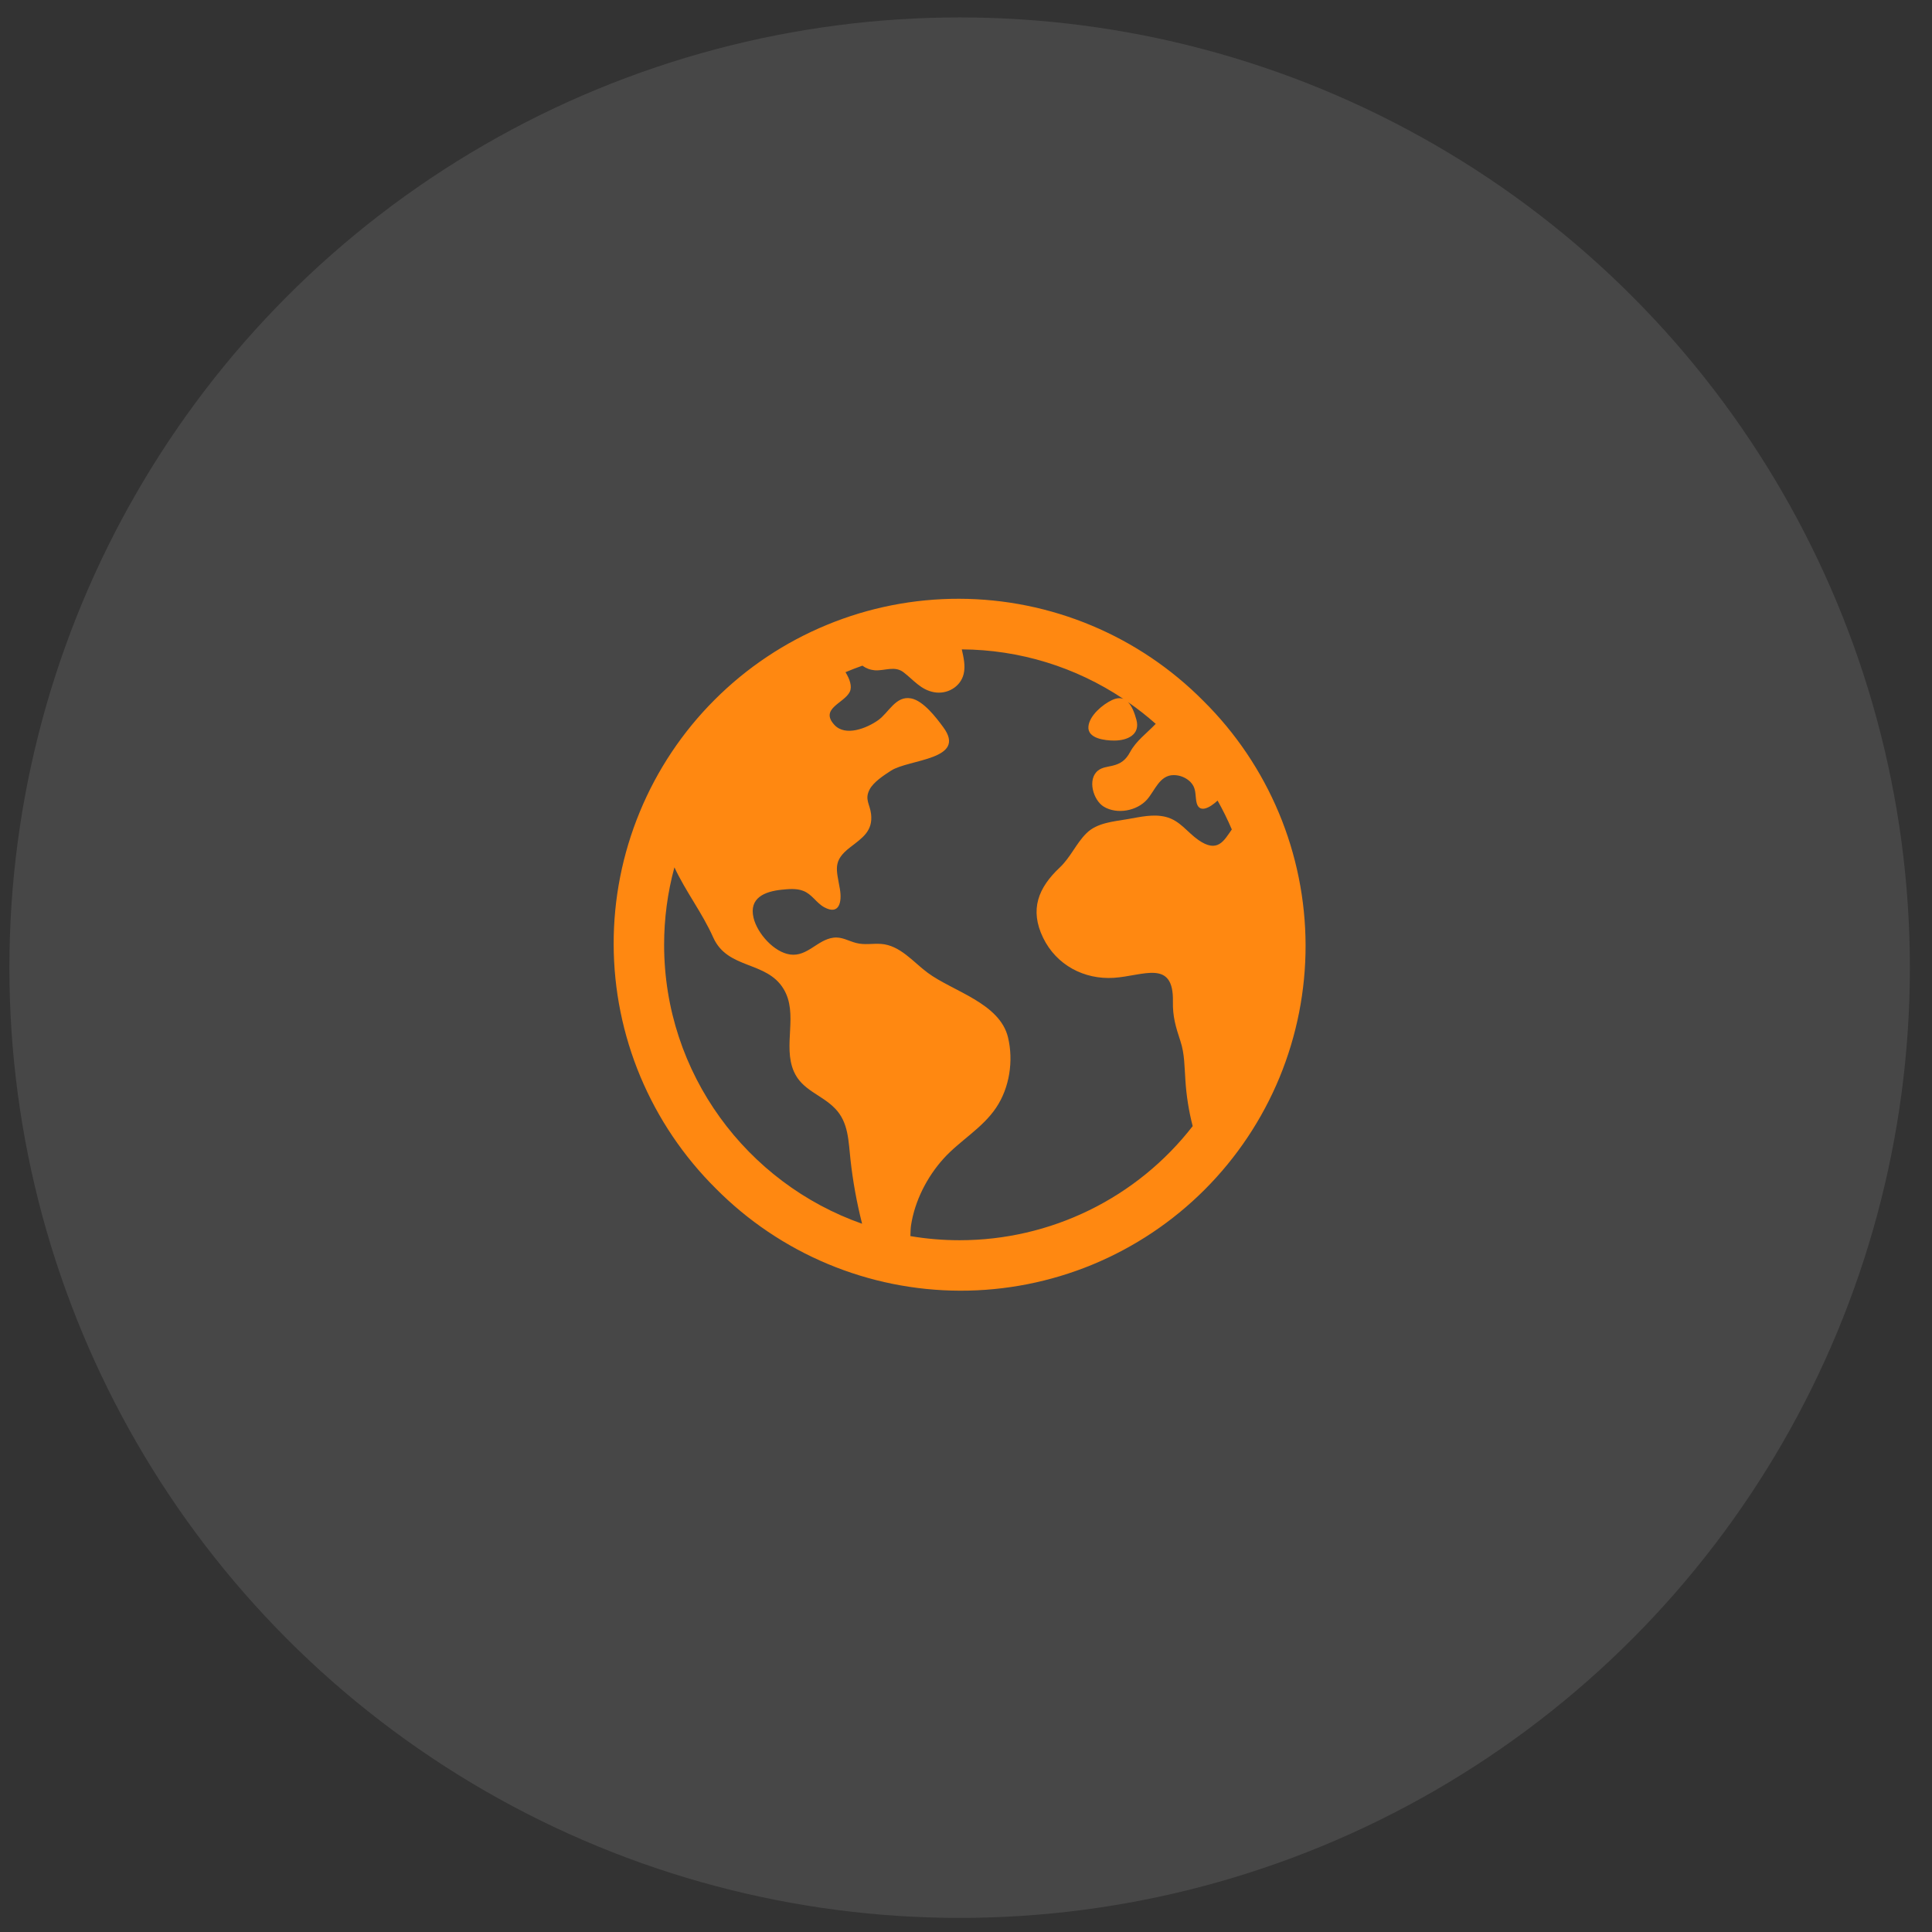 <svg width="51" height="51" viewBox="0 0 51 51" fill="none" xmlns="http://www.w3.org/2000/svg">
<rect x="0" y="0" width="51" height="51" fill="#333333" stroke="none"/>
<circle cx="25.332" cy="25.544" r="25.084" fill="white" fill-opacity="0.1"/>
<g clip-path="url(#clip0_93_2148)">
<path d="M31.767 18.503C30.923 17.651 29.92 16.975 28.814 16.512C27.708 16.049 26.521 15.809 25.322 15.806C24.123 15.803 22.936 16.037 21.828 16.495C20.719 16.952 19.712 17.624 18.865 18.472C18.017 19.319 17.345 20.326 16.888 21.434C16.43 22.543 16.196 23.73 16.199 24.929C16.202 26.128 16.442 27.315 16.905 28.421C17.368 29.526 18.045 30.53 18.896 31.374C19.74 32.226 20.744 32.902 21.85 33.365C22.956 33.828 24.142 34.068 25.341 34.071C26.54 34.074 27.727 33.84 28.836 33.383C29.944 32.925 30.951 32.253 31.799 31.405C32.646 30.558 33.318 29.551 33.776 28.443C34.233 27.334 34.467 26.147 34.464 24.948C34.461 23.749 34.221 22.562 33.758 21.456C33.295 20.351 32.619 19.347 31.767 18.503ZM17.531 24.939C17.531 24.248 17.622 23.561 17.803 22.895C18.101 23.537 18.535 24.091 18.829 24.75C19.21 25.596 20.232 25.361 20.683 26.103C21.084 26.762 20.656 27.595 20.956 28.284C21.174 28.784 21.687 28.893 22.041 29.259C22.404 29.628 22.396 30.133 22.451 30.614C22.513 31.18 22.615 31.74 22.754 32.291C22.754 32.295 22.754 32.3 22.757 32.304C19.717 31.236 17.531 28.338 17.531 24.939ZM25.332 32.739C24.896 32.739 24.461 32.703 24.032 32.63C24.036 32.52 24.038 32.417 24.049 32.346C24.148 31.7 24.471 31.068 24.907 30.585C25.338 30.108 25.929 29.785 26.293 29.244C26.65 28.716 26.757 28.005 26.61 27.388C26.393 26.476 25.154 26.172 24.486 25.677C24.103 25.393 23.761 24.953 23.257 24.917C23.024 24.901 22.83 24.951 22.599 24.892C22.388 24.837 22.222 24.723 21.997 24.753C21.577 24.808 21.311 25.258 20.86 25.197C20.431 25.139 19.989 24.637 19.892 24.229C19.767 23.704 20.182 23.534 20.627 23.487C20.812 23.468 21.021 23.447 21.199 23.515C21.434 23.602 21.545 23.832 21.756 23.948C22.151 24.165 22.231 23.818 22.171 23.467C22.08 22.942 21.974 22.728 22.443 22.366C22.768 22.116 23.046 21.936 22.994 21.488C22.963 21.224 22.819 21.105 22.954 20.843C23.056 20.644 23.335 20.464 23.518 20.345C23.989 20.038 25.535 20.06 24.903 19.201C24.718 18.948 24.375 18.497 24.05 18.436C23.644 18.359 23.463 18.812 23.18 19.012C22.888 19.219 22.318 19.454 22.025 19.134C21.631 18.704 22.287 18.563 22.432 18.262C22.499 18.122 22.432 17.927 22.319 17.744C22.465 17.682 22.614 17.625 22.765 17.572C22.86 17.642 22.973 17.684 23.091 17.694C23.362 17.712 23.619 17.565 23.856 17.75C24.119 17.953 24.309 18.21 24.658 18.273C24.996 18.335 25.354 18.138 25.438 17.792C25.489 17.581 25.438 17.359 25.389 17.142C26.909 17.15 28.392 17.605 29.655 18.45C29.574 18.419 29.477 18.423 29.357 18.479C29.11 18.593 28.761 18.885 28.732 19.174C28.699 19.503 29.184 19.549 29.413 19.549C29.759 19.549 30.109 19.394 29.997 18.995C29.949 18.822 29.883 18.642 29.777 18.534C30.032 18.71 30.276 18.902 30.509 19.108C30.505 19.112 30.501 19.115 30.497 19.119C30.264 19.363 29.992 19.556 29.832 19.852C29.719 20.061 29.591 20.16 29.363 20.214C29.237 20.244 29.093 20.255 28.987 20.339C28.693 20.571 28.861 21.128 29.139 21.295C29.491 21.506 30.014 21.406 30.28 21.105C30.487 20.87 30.61 20.46 30.983 20.461C31.147 20.461 31.305 20.525 31.423 20.64C31.577 20.8 31.547 20.95 31.579 21.15C31.637 21.505 31.951 21.312 32.141 21.133C32.28 21.38 32.406 21.635 32.517 21.895C32.307 22.197 32.141 22.526 31.636 22.175C31.334 21.964 31.149 21.658 30.77 21.563C30.439 21.482 30.099 21.566 29.772 21.622C29.401 21.687 28.96 21.715 28.678 21.997C28.405 22.268 28.261 22.632 27.971 22.904C27.41 23.433 27.173 24.009 27.536 24.756C27.886 25.474 28.616 25.863 29.405 25.812C30.18 25.761 30.985 25.311 30.962 26.437C30.954 26.835 31.037 27.111 31.16 27.482C31.273 27.823 31.265 28.154 31.291 28.506C31.316 28.918 31.381 29.327 31.484 29.727C30.756 30.665 29.823 31.424 28.756 31.946C27.69 32.468 26.519 32.739 25.332 32.739Z" fill="#FF8811"/>
</g>
<defs>
<clipPath id="clip0_93_2148">
<rect width="20.067" height="20.067" fill="white" transform="translate(15.298 15.51)"/>
</clipPath>
</defs>
</svg>
